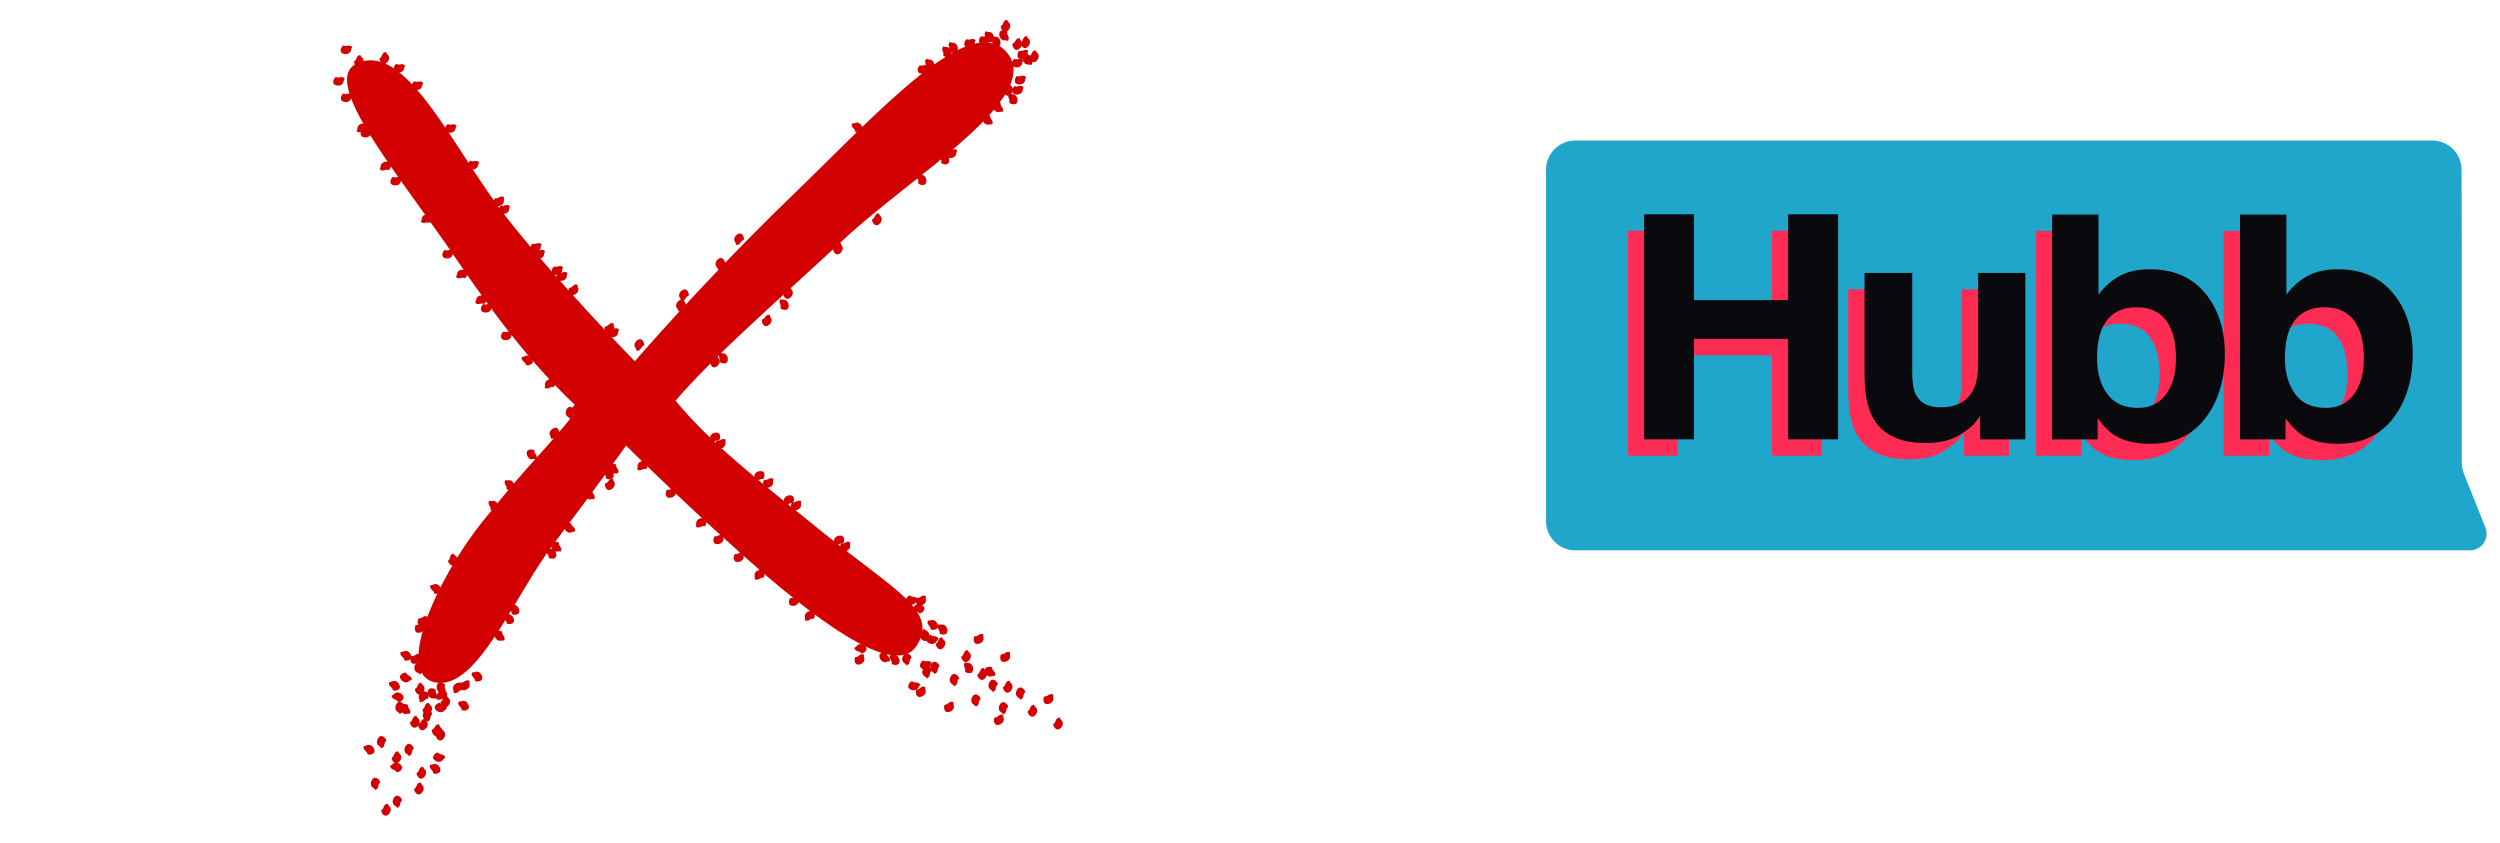 <svg width="427" height="144" viewBox="0 0 427 144" fill="none" xmlns="http://www.w3.org/2000/svg">
<path d="M264.06 29C264.06 26.239 266.298 24 269.06 24H415.437C418.194 24 420.43 26.231 420.437 28.988L420.473 43.6V63.2V79.039C420.473 79.674 420.594 80.303 420.829 80.892L424.507 90.109C425.251 91.973 423.877 94 421.87 94V94H269.06C266.298 94 264.06 91.761 264.06 89V58.3V29Z" fill="#20A6CA"/>
<path d="M278.025 77.844V39.4H286.539V54.058H302.618V39.4H311.16V77.844H302.618V60.682H286.539V77.844H278.025Z" fill="#FE2C55"/>
<path d="M323.822 49.415V66.55C323.822 68.168 324.026 69.385 324.436 70.202C325.161 71.645 326.585 72.367 328.707 72.367C331.424 72.367 333.285 71.341 334.289 69.289C334.81 68.176 335.071 66.707 335.071 64.881V49.415H343.138V77.844H335.406V73.827C335.332 73.914 335.145 74.175 334.848 74.61C334.55 75.044 334.196 75.427 333.787 75.757C332.54 76.8 331.33 77.513 330.158 77.896C329.004 78.278 327.646 78.47 326.083 78.47C321.579 78.47 318.546 76.957 316.982 73.931C316.108 72.262 315.671 69.802 315.671 66.55V49.415H323.822Z" fill="#FE2C55"/>
<path d="M364.426 48.789C368.427 48.789 371.553 50.137 373.805 52.832C376.075 55.527 377.211 59.004 377.211 63.264C377.211 67.681 376.094 71.341 373.861 74.244C371.628 77.148 368.511 78.6 364.51 78.6C361.997 78.6 359.978 78.13 358.452 77.192C357.54 76.635 356.554 75.662 355.493 74.27V77.844H347.705V39.452H355.633V53.119C356.638 51.797 357.745 50.789 358.955 50.093C360.388 49.224 362.211 48.789 364.426 48.789ZM362.388 72.471C364.435 72.471 366.026 71.697 367.161 70.15C368.297 68.602 368.864 66.568 368.864 64.047C368.864 62.03 368.585 60.361 368.027 59.039C366.966 56.535 365.012 55.283 362.165 55.283C359.28 55.283 357.298 56.509 356.219 58.961C355.661 60.265 355.382 61.952 355.382 64.021C355.382 66.455 355.958 68.472 357.112 70.071C358.266 71.671 360.025 72.471 362.388 72.471Z" fill="#FE2C55"/>
<path d="M396.516 48.789C400.517 48.789 403.644 50.137 405.895 52.832C408.166 55.527 409.301 59.004 409.301 63.264C409.301 67.681 408.184 71.341 405.951 74.244C403.718 77.148 400.601 78.6 396.6 78.6C394.088 78.6 392.069 78.13 390.543 77.192C389.631 76.635 388.644 75.662 387.584 74.27V77.844H379.795V39.452H387.723V53.119C388.728 51.797 389.835 50.789 391.045 50.093C392.478 49.224 394.302 48.789 396.516 48.789ZM394.478 72.471C396.526 72.471 398.117 71.697 399.252 70.15C400.387 68.602 400.955 66.568 400.955 64.047C400.955 62.03 400.675 60.361 400.117 59.039C399.056 56.535 397.102 55.283 394.255 55.283C391.371 55.283 389.389 56.509 388.309 58.961C387.751 60.265 387.472 61.952 387.472 64.021C387.472 66.455 388.049 68.472 389.203 70.071C390.356 71.671 392.115 72.471 394.478 72.471Z" fill="#FE2C55"/>
<path d="M280.818 75.044V36.6H289.332V51.258H305.411V36.6H313.953V75.044H305.411V57.882H289.332V75.044H280.818Z" fill="#0A090D"/>
<path d="M326.614 46.615V63.751C326.614 65.368 326.819 66.585 327.229 67.402C327.954 68.845 329.378 69.567 331.5 69.567C334.217 69.567 336.077 68.541 337.082 66.489C337.603 65.376 337.864 63.907 337.864 62.081V46.615H345.931V75.044H338.199V71.027C338.125 71.114 337.938 71.375 337.641 71.81C337.343 72.244 336.989 72.627 336.58 72.957C335.333 74 334.123 74.713 332.951 75.096C331.797 75.478 330.439 75.67 328.876 75.67C324.372 75.67 321.339 74.157 319.775 71.132C318.901 69.462 318.463 67.002 318.463 63.751V46.615H326.614Z" fill="#0A090D"/>
<path d="M367.219 45.989C371.22 45.989 374.346 47.337 376.598 50.032C378.868 52.727 380.004 56.204 380.004 60.464C380.004 64.881 378.887 68.541 376.654 71.444C374.421 74.348 371.304 75.8 367.303 75.8C364.79 75.8 362.771 75.331 361.245 74.392C360.333 73.835 359.347 72.862 358.286 71.471V75.044H350.498V36.652H358.426V50.319C359.431 48.997 360.538 47.989 361.748 47.293C363.181 46.424 365.004 45.989 367.219 45.989ZM365.181 69.671C367.228 69.671 368.819 68.897 369.954 67.35C371.09 65.802 371.657 63.768 371.657 61.247C371.657 59.23 371.378 57.561 370.82 56.239C369.759 53.735 367.805 52.483 364.958 52.483C362.073 52.483 360.091 53.709 359.012 56.161C358.454 57.465 358.175 59.151 358.175 61.221C358.175 63.655 358.751 65.672 359.905 67.272C361.059 68.871 362.818 69.671 365.181 69.671Z" fill="#0A090D"/>
<path d="M399.309 45.989C403.31 45.989 406.437 47.337 408.688 50.032C410.959 52.727 412.094 56.204 412.094 60.464C412.094 64.881 410.977 68.541 408.744 71.444C406.511 74.348 403.394 75.8 399.393 75.8C396.881 75.8 394.861 75.331 393.336 74.392C392.424 73.835 391.437 72.862 390.377 71.471V75.044H382.588V36.652H390.516V50.319C391.521 48.997 392.628 47.989 393.838 47.293C395.271 46.424 397.095 45.989 399.309 45.989ZM397.271 69.671C399.318 69.671 400.91 68.897 402.045 67.35C403.18 65.802 403.748 63.768 403.748 61.247C403.748 59.23 403.468 57.561 402.91 56.239C401.849 53.735 399.895 52.483 397.048 52.483C394.164 52.483 392.182 53.709 391.102 56.161C390.544 57.465 390.265 59.151 390.265 61.221C390.265 63.655 390.842 65.672 391.996 67.272C393.149 68.871 394.908 69.671 397.271 69.671Z" fill="#0A090D"/>
<g filter="url(#filter0_d)">
<path d="M33.921 62.552H14.247V82.819H4V33.225H36.38V41.502H14.247V54.309H33.921V62.552Z" fill="white"/>
<path d="M61.553 55.195C60.209 55.013 59.025 54.922 58.001 54.922C54.266 54.922 51.818 56.182 50.657 58.703V82.819H40.786V45.964H50.11L50.384 50.358C52.365 46.974 55.109 45.283 58.615 45.283C59.708 45.283 60.733 45.43 61.689 45.726L61.553 55.195Z" fill="white"/>
<path d="M76.752 82.819H66.847V45.964H76.752V82.819ZM66.266 36.427C66.266 34.951 66.756 33.736 67.735 32.782C68.737 31.828 70.092 31.352 71.799 31.352C73.484 31.352 74.828 31.828 75.83 32.782C76.832 33.736 77.333 34.951 77.333 36.427C77.333 37.925 76.82 39.152 75.796 40.105C74.794 41.059 73.462 41.536 71.799 41.536C70.137 41.536 68.794 41.059 67.769 40.105C66.767 39.152 66.266 37.925 66.266 36.427Z" fill="white"/>
<path d="M101.925 83.5C96.505 83.5 92.088 81.842 88.672 78.527C85.28 75.212 83.583 70.795 83.583 65.277V64.323C83.583 60.622 84.3 57.318 85.735 54.411C87.17 51.482 89.196 49.234 91.815 47.667C94.456 46.078 97.462 45.283 100.832 45.283C105.887 45.283 109.86 46.872 112.752 50.051C115.667 53.23 117.124 57.738 117.124 63.574V67.593H93.591C93.91 70 94.866 71.93 96.46 73.384C98.077 74.837 100.115 75.564 102.574 75.564C106.377 75.564 109.348 74.19 111.489 71.442L116.339 76.858C114.859 78.947 112.855 80.582 110.327 81.763C107.8 82.921 104.999 83.5 101.925 83.5ZM100.798 53.253C98.84 53.253 97.246 53.912 96.016 55.229C94.809 56.546 94.035 58.431 93.693 60.883H107.424V60.1C107.378 57.92 106.786 56.239 105.648 55.059C104.509 53.855 102.893 53.253 100.798 53.253Z" fill="white"/>
<path d="M131.845 45.964L132.153 50.222C134.794 46.929 138.335 45.283 142.775 45.283C146.692 45.283 149.607 46.429 151.519 48.723C153.432 51.017 154.411 54.445 154.457 59.01V82.819H144.586V59.248C144.586 57.159 144.13 55.649 143.219 54.718C142.309 53.764 140.794 53.287 138.677 53.287C135.899 53.287 133.815 54.468 132.426 56.83V82.819H122.555V45.964H131.845Z" fill="white"/>
<path d="M160.434 64.119C160.434 58.374 161.72 53.798 164.294 50.392C166.889 46.986 170.43 45.283 174.916 45.283C178.514 45.283 181.485 46.623 183.831 49.302V30.5H193.736V82.819H184.821L184.343 78.902C181.884 81.967 178.719 83.5 174.848 83.5C170.499 83.5 167.003 81.797 164.362 78.391C161.743 74.962 160.434 70.205 160.434 64.119ZM170.305 64.834C170.305 68.286 170.908 70.931 172.115 72.771C173.322 74.61 175.075 75.53 177.375 75.53C180.427 75.53 182.578 74.247 183.831 71.681V57.136C182.601 54.57 180.472 53.287 177.444 53.287C172.685 53.287 170.305 57.136 170.305 64.834Z" fill="white"/>
<path d="M221.402 72.634C221.402 71.431 220.799 70.488 219.592 69.807C218.408 69.103 216.495 68.479 213.854 67.934C205.064 66.094 200.67 62.37 200.67 56.762C200.67 53.492 202.024 50.767 204.734 48.587C207.467 46.384 211.03 45.283 215.425 45.283C220.116 45.283 223.861 46.384 226.662 48.587C229.486 50.789 230.898 53.651 230.898 57.17H221.026C221.026 55.762 220.571 54.604 219.66 53.696C218.749 52.765 217.326 52.3 215.391 52.3C213.729 52.3 212.442 52.674 211.531 53.423C210.62 54.173 210.165 55.127 210.165 56.285C210.165 57.375 210.677 58.26 211.702 58.941C212.749 59.6 214.503 60.179 216.962 60.679C219.421 61.156 221.493 61.7 223.178 62.314C228.393 64.221 231 67.525 231 72.226C231 75.586 229.554 78.311 226.662 80.4C223.77 82.467 220.036 83.5 215.459 83.5C212.362 83.5 209.607 82.955 207.193 81.865C204.802 80.752 202.924 79.242 201.558 77.335C200.191 75.405 199.508 73.327 199.508 71.102H208.867C208.958 72.85 209.607 74.19 210.814 75.121C212.021 76.052 213.637 76.517 215.664 76.517C217.554 76.517 218.977 76.165 219.933 75.461C220.913 74.735 221.402 73.792 221.402 72.634Z" fill="white"/>
</g>
<path d="M175.714 6.652C176.254 7.194 175.648 8.161 175.106 8.216C174.565 8.27 174.075 7.272 174.39 7.185C174.717 7.094 174.671 6.376 175.119 6.229C175.564 6.084 175.159 6.095 175.714 6.652V6.652Z" fill="#D20000"/>
<path d="M172.347 3.876C172.887 4.419 172.281 5.386 171.739 5.441C171.198 5.495 170.708 4.497 171.023 4.41C171.35 4.319 171.304 3.601 171.752 3.454C172.197 3.309 171.792 3.32 172.347 3.876V3.876Z" fill="#D20000"/>
<path d="M76.664 119.27C77.205 119.812 76.598 120.779 76.057 120.834C75.515 120.888 75.025 119.89 75.341 119.803C75.668 119.712 75.621 118.994 76.07 118.847C76.514 118.702 76.11 118.713 76.664 119.27V119.27Z" fill="#D20000"/>
<path d="M72.299 117.087C72.839 117.629 72.233 118.596 71.691 118.651C71.149 118.705 70.66 117.707 70.975 117.62C71.302 117.529 71.255 116.811 71.704 116.664C72.148 116.519 71.744 116.53 72.299 117.087V117.087Z" fill="#D20000"/>
<path d="M86.94 35.809C86.865 36.571 85.733 36.718 85.347 36.334C84.96 35.951 85.419 34.938 85.687 35.126C85.965 35.321 86.49 34.829 86.888 35.081C87.283 35.332 87.017 35.027 86.94 35.809V35.809Z" fill="#D20000"/>
<path d="M105.574 56.867C105.499 57.629 104.366 57.775 103.98 57.392C103.594 57.009 104.053 55.996 104.321 56.184C104.599 56.379 105.124 55.886 105.522 56.139C105.917 56.39 105.651 56.085 105.574 56.867V56.867Z" fill="#D20000"/>
<path d="M92.928 43.467C92.853 44.228 91.721 44.375 91.334 43.992C90.948 43.608 91.407 42.596 91.675 42.783C91.953 42.978 92.478 42.486 92.876 42.739C93.271 42.99 93.005 42.685 92.928 43.467V43.467Z" fill="#D20000"/>
<path d="M96.783 47.248C96.708 48.01 95.576 48.157 95.189 47.773C94.803 47.39 95.262 46.377 95.53 46.565C95.808 46.76 96.333 46.267 96.731 46.52C97.126 46.771 96.86 46.466 96.783 47.248Z" fill="#D20000"/>
<path d="M123.907 75.722C123.969 76.485 122.881 76.831 122.432 76.523C121.984 76.215 122.255 75.136 122.552 75.273C122.86 75.416 123.289 74.838 123.726 75.016C124.159 75.192 123.843 74.939 123.907 75.722V75.722Z" fill="#D20000"/>
<path d="M145.198 93.257C145.259 94.02 144.171 94.366 143.723 94.058C143.274 93.749 143.546 92.671 143.843 92.808C144.151 92.95 144.58 92.372 145.017 92.55C145.45 92.727 145.134 92.474 145.198 93.257V93.257Z" fill="#D20000"/>
<path d="M132.039 82.406C132.101 83.169 131.013 83.515 130.565 83.207C130.116 82.898 130.388 81.82 130.685 81.957C130.993 82.099 131.422 81.521 131.858 81.699C132.292 81.876 131.976 81.623 132.039 82.406V82.406Z" fill="#D20000"/>
<path d="M136.807 86.25C136.869 87.013 135.781 87.359 135.332 87.051C134.884 86.742 135.156 85.664 135.452 85.801C135.761 85.943 136.19 85.365 136.626 85.543C137.059 85.719 136.744 85.467 136.807 86.25V86.25Z" fill="#D20000"/>
<path d="M123.525 60.348C124.29 60.373 124.511 61.492 124.155 61.904C123.798 62.315 122.757 61.924 122.926 61.644C123.102 61.354 122.576 60.862 122.802 60.449C123.026 60.038 122.739 60.323 123.525 60.348V60.348Z" fill="#D20000"/>
<path d="M143.819 42.006C144.261 42.631 143.5 43.483 142.957 43.446C142.414 43.409 142.099 42.342 142.424 42.309C142.762 42.275 142.837 41.559 143.304 41.49C143.766 41.421 143.366 41.364 143.819 42.006V42.006Z" fill="#D20000"/>
<path d="M133.917 51.199C134.682 51.223 134.903 52.343 134.547 52.754C134.19 53.165 133.149 52.774 133.318 52.494C133.494 52.204 132.968 51.713 133.194 51.299C133.418 50.888 133.131 51.174 133.917 51.199Z" fill="#D20000"/>
<path d="M135.273 49.578C135.738 50.186 135.011 51.066 134.467 51.05C133.922 51.033 133.567 49.979 133.891 49.934C134.227 49.887 134.275 49.169 134.739 49.082C135.198 48.996 134.796 48.954 135.273 49.578V49.578Z" fill="#D20000"/>
<path d="M158.143 102.426C158.272 103.18 157.219 103.621 156.745 103.354C156.271 103.087 156.446 101.988 156.754 102.099C157.074 102.213 157.45 101.599 157.9 101.738C158.347 101.875 158.01 101.651 158.143 102.426V102.426Z" fill="#D20000"/>
<path d="M179.909 119.254C180.038 120.009 178.985 120.45 178.511 120.183C178.037 119.915 178.212 118.817 178.519 118.927C178.839 119.042 179.215 118.428 179.666 118.566C180.113 118.704 179.776 118.48 179.909 119.254V119.254Z" fill="#D20000"/>
<path d="M167.989 108.983C168.118 109.737 167.065 110.179 166.591 109.911C166.117 109.644 166.292 108.546 166.6 108.656C166.919 108.77 167.296 108.156 167.746 108.295C168.193 108.432 167.856 108.208 167.989 108.983V108.983Z" fill="#D20000"/>
<path d="M172.529 112.048C172.658 112.802 171.605 113.243 171.131 112.976C170.657 112.708 170.832 111.61 171.139 111.72C171.459 111.835 171.835 111.221 172.286 111.36C172.733 111.497 172.396 111.273 172.529 112.048V112.048Z" fill="#D20000"/>
<path d="M115.619 52.639C115.16 52.026 115.894 51.153 116.438 51.174C116.982 51.195 117.329 52.252 117.004 52.294C116.668 52.339 116.614 53.057 116.15 53.139C115.689 53.222 116.091 53.267 115.619 52.639V52.639Z" fill="#D20000"/>
<path d="M168.96 5.458C169.725 5.483 169.946 6.603 169.59 7.014C169.233 7.425 168.192 7.034 168.361 6.754C168.537 6.464 168.011 5.973 168.237 5.559C168.461 5.148 168.174 5.434 168.96 5.458Z" fill="#D20000"/>
<path d="M122.362 45.54C121.886 44.941 122.598 44.048 123.142 44.054C123.686 44.061 124.061 45.108 123.738 45.16C123.402 45.213 123.368 45.932 122.906 46.027C122.448 46.121 122.851 46.156 122.362 45.54Z" fill="#D20000"/>
<path d="M125.51 41.258C125.11 40.605 125.924 39.805 126.464 39.877C127.003 39.949 127.248 41.034 126.922 41.046C126.582 41.058 126.461 41.768 125.991 41.806C125.525 41.845 125.921 41.928 125.51 41.258V41.258Z" fill="#D20000"/>
<path d="M170.092 6.281C170.858 6.305 171.079 7.425 170.722 7.836C170.366 8.247 169.325 7.856 169.494 7.577C169.67 7.287 169.144 6.795 169.37 6.381C169.594 5.971 169.307 6.256 170.092 6.281V6.281Z" fill="#D20000"/>
<path d="M158.793 10.169C159.558 10.194 159.78 11.314 159.423 11.725C159.066 12.136 158.025 11.745 158.195 11.465C158.371 11.175 157.844 10.684 158.07 10.27C158.294 9.859 158.007 10.145 158.793 10.169V10.169Z" fill="#D20000"/>
<path d="M146.113 20.977C146.829 20.706 147.463 21.656 147.291 22.172C147.119 22.688 146.008 22.726 146.057 22.403C146.108 22.067 145.434 21.815 145.484 21.346C145.534 20.881 145.378 21.255 146.113 20.977V20.977Z" fill="#D20000"/>
<path d="M150.428 36.961C150.928 37.541 150.253 38.461 149.709 38.477C149.165 38.492 148.749 37.461 149.069 37.397C149.402 37.33 149.408 36.61 149.866 36.496C150.32 36.383 149.915 36.365 150.428 36.961V36.961Z" fill="#D20000"/>
<path d="M172.993 16.088C173.758 16.112 173.98 17.232 173.623 17.643C173.267 18.054 172.226 17.663 172.395 17.384C172.571 17.093 172.045 16.602 172.271 16.188C172.495 15.777 172.208 16.063 172.993 16.088V16.088Z" fill="#D20000"/>
<path d="M157.432 29.87C158.197 29.894 158.419 31.014 158.062 31.425C157.706 31.836 156.665 31.445 156.834 31.166C157.01 30.875 156.484 30.384 156.71 29.97C156.934 29.559 156.647 29.845 157.432 29.87V29.87Z" fill="#D20000"/>
<path d="M161.343 26.349C162.108 26.373 162.33 27.493 161.973 27.904C161.616 28.315 160.575 27.924 160.744 27.645C160.92 27.354 160.394 26.863 160.62 26.449C160.844 26.038 160.557 26.324 161.343 26.349Z" fill="#D20000"/>
<path d="M77.841 94.968C78.455 95.424 77.999 96.471 77.472 96.605C76.945 96.74 76.312 95.825 76.611 95.692C76.921 95.554 76.768 94.85 77.19 94.639C77.608 94.429 77.209 94.5 77.841 94.968V94.968Z" fill="#D20000"/>
<path d="M93.933 74.342C93.608 73.649 94.507 72.944 95.035 73.076C95.563 73.209 95.685 74.314 95.359 74.289C95.021 74.264 94.821 74.955 94.349 74.941C93.882 74.927 94.266 75.054 93.933 74.342V74.342Z" fill="#D20000"/>
<path d="M84.167 85.559C84.926 85.463 85.322 86.534 85.034 86.996C84.746 87.458 83.657 87.236 83.78 86.933C83.908 86.618 83.311 86.216 83.469 85.772C83.625 85.331 83.387 85.658 84.167 85.559V85.559Z" fill="#D20000"/>
<path d="M86.913 82.027C87.672 81.93 88.067 83.001 87.78 83.464C87.492 83.926 86.403 83.704 86.526 83.401C86.654 83.086 86.057 82.684 86.215 82.24C86.371 81.799 86.133 82.126 86.913 82.027V82.027Z" fill="#D20000"/>
<path d="M87.676 103.326C88.427 103.179 88.892 104.222 88.635 104.702C88.379 105.182 87.277 105.032 87.38 104.722C87.487 104.4 86.865 104.038 86.993 103.584C87.121 103.134 86.904 103.476 87.676 103.326V103.326Z" fill="#D20000"/>
<path d="M103.789 80.186C104.54 80.04 105.005 81.082 104.748 81.562C104.492 82.042 103.39 81.892 103.493 81.582C103.6 81.26 102.978 80.898 103.106 80.444C103.234 79.994 103.017 80.336 103.789 80.186Z" fill="#D20000"/>
<path d="M94.004 93.741C94.756 93.595 95.221 94.637 94.964 95.117C94.707 95.597 93.606 95.447 93.709 95.137C93.816 94.815 93.194 94.453 93.322 93.999C93.449 93.549 93.233 93.891 94.004 93.741V93.741Z" fill="#D20000"/>
<path d="M97.617 90.926C96.92 91.243 96.225 90.336 96.364 89.81C96.502 89.283 97.609 89.174 97.58 89.499C97.551 89.838 98.24 90.045 98.22 90.516C98.201 90.984 98.332 90.601 97.617 90.926V90.926Z" fill="#D20000"/>
<path d="M74.044 130.515C74.768 130.265 75.374 131.232 75.187 131.743C75 132.255 73.888 132.26 73.947 131.939C74.008 131.605 73.341 131.333 73.405 130.866C73.468 130.403 73.302 130.771 74.044 130.515V130.515Z" fill="#D20000"/>
<path d="M86.63 104.955C87.353 104.705 87.959 105.672 87.772 106.183C87.586 106.695 86.474 106.7 86.532 106.379C86.593 106.045 85.927 105.773 85.99 105.306C86.053 104.843 85.887 105.211 86.63 104.955V104.955Z" fill="#D20000"/>
<path d="M78.916 119.735C79.64 119.485 80.246 120.452 80.059 120.963C79.873 121.475 78.76 121.48 78.819 121.159C78.88 120.825 78.213 120.553 78.277 120.086C78.34 119.623 78.174 119.992 78.916 119.735V119.735Z" fill="#D20000"/>
<path d="M81.204 114.758C81.927 114.508 82.533 115.475 82.347 115.987C82.16 116.498 81.048 116.504 81.106 116.182C81.167 115.848 80.501 115.577 80.564 115.109C80.627 114.646 80.461 115.015 81.204 114.758V114.758Z" fill="#D20000"/>
<path d="M62.701 127.282C63.398 126.966 64.091 127.873 63.953 128.4C63.814 128.926 62.707 129.034 62.736 128.709C62.766 128.371 62.077 128.162 62.097 127.691C62.117 127.223 61.985 127.606 62.701 127.282Z" fill="#D20000"/>
<path d="M74.091 99.817C74.788 99.501 75.481 100.408 75.342 100.935C75.204 101.461 74.097 101.569 74.126 101.244C74.155 100.906 73.466 100.697 73.487 100.226C73.506 99.758 73.375 100.141 74.091 99.817V99.817Z" fill="#D20000"/>
<path d="M67.037 116.357C67.734 116.041 68.427 116.948 68.288 117.475C68.15 118.001 67.043 118.109 67.072 117.784C67.101 117.446 66.413 117.237 66.433 116.766C66.452 116.298 66.321 116.681 67.037 116.357V116.357Z" fill="#D20000"/>
<path d="M69.002 111.227C69.7 110.911 70.393 111.818 70.254 112.345C70.115 112.871 69.008 112.98 69.037 112.654C69.067 112.316 68.378 112.107 68.398 111.636C68.418 111.169 68.286 111.551 69.002 111.227V111.227Z" fill="#D20000"/>
<path d="M175.554 11.028C174.789 11.058 174.489 9.957 174.816 9.522C175.143 9.086 176.209 9.403 176.059 9.694C175.904 9.996 176.464 10.449 176.268 10.878C176.073 11.303 176.339 10.998 175.554 11.028Z" fill="#D20000"/>
<path d="M116.112 50.848C115.683 50.214 116.461 49.378 117.003 49.427C117.545 49.475 117.838 50.548 117.512 50.574C117.174 50.602 117.084 51.316 116.616 51.375C116.152 51.434 116.552 51.499 116.112 50.848V50.848Z" fill="#D20000"/>
<path d="M171.544 6.896C170.779 6.925 170.479 5.824 170.806 5.389C171.133 4.953 172.199 5.27 172.049 5.561C171.894 5.863 172.454 6.316 172.258 6.745C172.063 7.17 172.329 6.865 171.544 6.896Z" fill="#D20000"/>
<path d="M73.922 119.285C73.157 119.315 72.857 118.214 73.184 117.778C73.511 117.343 74.577 117.66 74.428 117.951C74.273 118.253 74.832 118.705 74.636 119.134C74.442 119.56 74.707 119.255 73.922 119.285V119.285Z" fill="#D20000"/>
<path d="M72.938 123.305C73.376 123.933 72.611 124.78 72.068 124.74C71.525 124.699 71.216 123.631 71.542 123.6C71.88 123.567 71.959 122.852 72.426 122.785C72.889 122.719 72.488 122.66 72.938 123.305V123.305Z" fill="#D20000"/>
<path d="M122.806 61.308C123.245 61.935 122.481 62.783 121.938 62.744C121.395 62.705 121.084 61.637 121.41 61.605C121.748 61.572 121.826 60.856 122.292 60.789C122.755 60.722 122.355 60.664 122.806 61.308V61.308Z" fill="#D20000"/>
<path d="M174.428 7.061C174.883 7.677 174.141 8.545 173.598 8.52C173.054 8.494 172.715 7.435 173.04 7.395C173.377 7.353 173.436 6.636 173.901 6.556C174.362 6.477 173.96 6.429 174.428 7.061V7.061Z" fill="#D20000"/>
<path d="M131.681 54.314C132.08 54.967 131.265 55.767 130.726 55.694C130.186 55.621 129.942 54.536 130.269 54.524C130.608 54.512 130.731 53.803 131.201 53.765C131.667 53.727 131.271 53.644 131.681 54.314V54.314Z" fill="#D20000"/>
<path d="M100.885 85.28C100.134 85.427 99.668 84.385 99.923 83.905C100.179 83.424 101.281 83.572 101.179 83.883C101.072 84.205 101.695 84.566 101.567 85.02C101.441 85.47 101.657 85.128 100.885 85.28V85.28Z" fill="#D20000"/>
<path d="M85.496 109.432C84.745 109.579 84.278 108.537 84.534 108.057C84.79 107.576 85.892 107.725 85.789 108.035C85.683 108.357 86.305 108.718 86.178 109.172C86.052 109.622 86.267 109.28 85.496 109.432V109.432Z" fill="#D20000"/>
<path d="M95.172 94.21C94.421 94.358 93.954 93.316 94.21 92.835C94.465 92.355 95.567 92.503 95.465 92.813C95.358 93.135 95.981 93.496 95.854 93.951C95.727 94.401 95.943 94.058 95.172 94.21V94.21Z" fill="#D20000"/>
<path d="M104.946 80.883C104.195 81.03 103.729 79.988 103.984 79.508C104.24 79.027 105.342 79.175 105.24 79.486C105.133 79.808 105.756 80.169 105.628 80.623C105.502 81.073 105.718 80.731 104.946 80.883V80.883Z" fill="#D20000"/>
<path d="M90.989 78.448C90.238 78.596 89.771 77.554 90.027 77.074C90.282 76.593 91.385 76.741 91.282 77.052C91.176 77.374 91.798 77.735 91.671 78.189C91.544 78.639 91.76 78.297 90.989 78.448V78.448Z" fill="#D20000"/>
<path d="M69.401 121.938C68.65 122.085 68.183 121.043 68.439 120.563C68.695 120.082 69.797 120.23 69.694 120.541C69.588 120.863 70.21 121.224 70.083 121.678C69.957 122.128 70.172 121.786 69.401 121.938V121.938Z" fill="#D20000"/>
<path d="M104.913 82.357C105.285 83.026 104.437 83.791 103.901 83.696C103.365 83.6 103.167 82.506 103.494 82.508C103.833 82.51 103.985 81.807 104.456 81.788C104.923 81.77 104.531 81.67 104.913 82.357Z" fill="#D20000"/>
<path d="M77.307 43.48C77.185 44.236 76.046 44.312 75.684 43.906C75.322 43.499 75.843 42.517 76.099 42.721C76.364 42.932 76.919 42.474 77.3 42.751C77.679 43.026 77.432 42.705 77.307 43.48V43.48Z" fill="#D20000"/>
<path d="M93.096 65.617C93.057 64.853 94.155 64.54 94.594 64.862C95.033 65.183 94.729 66.253 94.436 66.107C94.132 65.956 93.686 66.52 93.255 66.329C92.827 66.14 93.135 66.402 93.096 65.617V65.617Z" fill="#D20000"/>
<path d="M83.894 52.718C83.772 53.474 82.632 53.55 82.27 53.144C81.909 52.737 82.43 51.755 82.686 51.959C82.951 52.17 83.506 51.712 83.887 51.989C84.266 52.264 84.019 51.943 83.894 52.718V52.718Z" fill="#D20000"/>
<path d="M87.326 57.429C87.203 58.185 86.064 58.261 85.702 57.854C85.341 57.448 85.862 56.465 86.118 56.669C86.383 56.881 86.938 56.422 87.319 56.7C87.698 56.974 87.451 56.653 87.326 57.429Z" fill="#D20000"/>
<path d="M115.424 84.107C115.486 84.87 114.398 85.216 113.949 84.908C113.501 84.6 113.772 83.521 114.069 83.658C114.377 83.8 114.806 83.222 115.243 83.4C115.676 83.577 115.36 83.324 115.424 84.107V84.107Z" fill="#D20000"/>
<path d="M136.469 102.577C136.531 103.34 135.443 103.686 134.995 103.378C134.546 103.07 134.818 101.991 135.114 102.128C135.423 102.271 135.852 101.693 136.288 101.87C136.722 102.047 136.406 101.794 136.469 102.577V102.577Z" fill="#D20000"/>
<path d="M123.562 92.034C123.624 92.797 122.536 93.143 122.088 92.835C121.639 92.526 121.911 91.448 122.208 91.585C122.516 91.727 122.945 91.149 123.382 91.327C123.815 91.503 123.499 91.251 123.562 92.034V92.034Z" fill="#D20000"/>
<path d="M127.028 95.07C127.089 95.833 126.001 96.179 125.553 95.871C125.104 95.562 125.376 94.484 125.673 94.621C125.981 94.763 126.41 94.185 126.847 94.363C127.28 94.54 126.964 94.287 127.028 95.07V95.07Z" fill="#D20000"/>
<path d="M89.7 60.803C90.383 60.458 91.114 61.336 90.997 61.867C90.88 62.399 89.779 62.553 89.794 62.227C89.809 61.888 89.113 61.708 89.113 61.236C89.113 60.769 88.998 61.156 89.7 60.803V60.803Z" fill="#D20000"/>
<path d="M72.075 37.265C72.202 36.51 73.342 36.441 73.701 36.85C74.06 37.259 73.532 38.238 73.278 38.032C73.014 37.819 72.457 38.274 72.077 37.994C71.7 37.717 71.945 38.04 72.075 37.265V37.265Z" fill="#D20000"/>
<path d="M81.354 51.116C81.481 50.361 82.621 50.292 82.98 50.701C83.339 51.11 82.811 52.089 82.557 51.883C82.293 51.67 81.736 52.125 81.356 51.845C80.979 51.568 81.223 51.891 81.354 51.116Z" fill="#D20000"/>
<path d="M78.081 46.724C78.208 45.969 79.348 45.901 79.707 46.309C80.066 46.718 79.539 47.697 79.284 47.492C79.02 47.278 78.463 47.733 78.083 47.454C77.706 47.176 77.951 47.499 78.081 46.724V46.724Z" fill="#D20000"/>
<path d="M104.893 55.818C105.149 56.539 104.186 57.153 103.674 56.97C103.161 56.787 103.147 55.675 103.469 55.731C103.803 55.79 104.069 55.121 104.537 55.181C105.001 55.24 104.631 55.077 104.893 55.818V55.818Z" fill="#D20000"/>
<path d="M86.059 34.3C86.118 35.064 85.029 35.406 84.581 35.096C84.134 34.785 84.41 33.708 84.706 33.846C85.014 33.99 85.445 33.413 85.881 33.593C86.314 33.771 85.999 33.517 86.059 34.3V34.3Z" fill="#D20000"/>
<path d="M96.001 46.244C95.909 47.004 94.774 47.126 94.396 46.734C94.018 46.343 94.5 45.34 94.763 45.534C95.037 45.734 95.573 45.254 95.965 45.515C96.354 45.774 96.095 45.464 96.001 46.244V46.244Z" fill="#D20000"/>
<path d="M142.459 92.35C142.428 91.585 143.529 91.283 143.964 91.609C144.4 91.935 144.086 93.001 143.795 92.853C143.492 92.698 143.041 93.259 142.611 93.064C142.186 92.87 142.491 93.135 142.459 92.35V92.35Z" fill="#D20000"/>
<path d="M121.286 74.76C121.254 73.995 122.355 73.693 122.791 74.019C123.227 74.345 122.913 75.411 122.621 75.263C122.319 75.108 121.867 75.669 121.438 75.473C121.012 75.28 121.318 75.545 121.286 74.76V74.76Z" fill="#D20000"/>
<path d="M133.888 85.468C133.857 84.703 134.957 84.4 135.393 84.727C135.829 85.052 135.515 86.119 135.224 85.97C134.921 85.816 134.47 86.376 134.04 86.181C133.615 85.988 133.92 86.253 133.888 85.468V85.468Z" fill="#D20000"/>
<path d="M128.854 81.328C128.823 80.563 129.924 80.261 130.36 80.587C130.796 80.913 130.481 81.979 130.19 81.831C129.888 81.676 129.436 82.237 129.007 82.041C128.581 81.848 128.887 82.113 128.854 81.328V81.328Z" fill="#D20000"/>
<path d="M147.624 112.405C147.83 113.143 146.827 113.689 146.328 113.471C145.829 113.253 145.892 112.143 146.209 112.221C146.539 112.302 146.851 111.654 147.313 111.746C147.772 111.837 147.414 111.648 147.624 112.405V112.405Z" fill="#D20000"/>
<path d="M171.423 122.714C171.628 123.452 170.625 123.998 170.126 123.78C169.628 123.562 169.69 122.452 170.007 122.53C170.337 122.611 170.649 121.963 171.111 122.055C171.57 122.146 171.212 121.957 171.423 122.714V122.714Z" fill="#D20000"/>
<path d="M158.085 117.93C158.29 118.667 157.288 119.213 156.789 118.995C156.29 118.777 156.352 117.667 156.67 117.745C156.999 117.826 157.311 117.178 157.774 117.27C158.232 117.361 157.874 117.172 158.085 117.93V117.93Z" fill="#D20000"/>
<path d="M162.912 120.517C163.117 121.255 162.115 121.801 161.616 121.583C161.117 121.365 161.18 120.255 161.497 120.333C161.827 120.414 162.138 119.765 162.601 119.857C163.06 119.949 162.702 119.76 162.912 120.517V120.517Z" fill="#D20000"/>
<path d="M59.961 16.818C59.794 17.565 58.652 17.572 58.315 17.144C57.978 16.717 58.558 15.768 58.801 15.987C59.053 16.214 59.634 15.79 59.998 16.089C60.36 16.386 60.133 16.051 59.961 16.818V16.818Z" fill="#D20000"/>
<path d="M68.431 31.065C68.263 31.812 67.122 31.82 66.785 31.392C66.448 30.964 67.028 30.015 67.271 30.234C67.523 30.462 68.104 30.037 68.469 30.337C68.83 30.634 68.603 30.299 68.431 31.065V31.065Z" fill="#D20000"/>
<path d="M58.656 14.01C58.489 14.757 57.347 14.764 57.01 14.337C56.674 13.909 57.253 12.96 57.496 13.179C57.748 13.406 58.33 12.982 58.694 13.282C59.055 13.579 58.828 13.243 58.656 14.01V14.01Z" fill="#D20000"/>
<path d="M63.336 22.864C63.168 23.611 62.027 23.619 61.69 23.191C61.353 22.763 61.933 21.814 62.176 22.033C62.428 22.261 63.009 21.836 63.373 22.136C63.734 22.433 63.508 22.098 63.336 22.864V22.864Z" fill="#D20000"/>
<path d="M59.934 8.625C59.766 9.372 58.625 9.379 58.288 8.952C57.951 8.524 58.531 7.575 58.774 7.794C59.026 8.021 59.607 7.597 59.971 7.897C60.333 8.194 60.106 7.858 59.934 8.625V8.625Z" fill="#D20000"/>
<path d="M77.774 22.07C77.606 22.817 76.465 22.824 76.128 22.396C75.791 21.969 76.371 21.02 76.614 21.239C76.866 21.466 77.447 21.042 77.811 21.341C78.173 21.639 77.946 21.303 77.774 22.07V22.07Z" fill="#D20000"/>
<path d="M68.976 11.795C68.808 12.542 67.667 12.549 67.33 12.122C66.993 11.694 67.573 10.745 67.816 10.964C68.068 11.191 68.649 10.767 69.013 11.067C69.374 11.364 69.148 11.029 68.976 11.795V11.795Z" fill="#D20000"/>
<path d="M72.07 14.752C71.903 15.499 70.761 15.506 70.424 15.079C70.088 14.651 70.668 13.702 70.91 13.921C71.162 14.148 71.744 13.724 72.108 14.024C72.469 14.321 72.243 13.985 72.07 14.752V14.752Z" fill="#D20000"/>
<path d="M172.806 14.808C173.346 15.35 172.74 16.317 172.198 16.372C171.656 16.427 171.167 15.428 171.482 15.341C171.809 15.25 171.763 14.532 172.211 14.386C172.655 14.24 172.251 14.252 172.806 14.808V14.808Z" fill="#D20000"/>
<path d="M177.209 9.073C177.749 9.615 177.143 10.583 176.601 10.637C176.059 10.692 175.57 9.694 175.885 9.606C176.212 9.515 176.166 8.797 176.614 8.651C177.058 8.505 176.654 8.517 177.209 9.073V9.073Z" fill="#D20000"/>
<path d="M66.249 9.372C66.789 9.914 66.183 10.882 65.641 10.936C65.1 10.991 64.61 9.993 64.925 9.905C65.252 9.815 65.206 9.096 65.654 8.95C66.099 8.804 65.694 8.816 66.249 9.372V9.372Z" fill="#D20000"/>
<path d="M61.883 9.89C62.423 10.432 61.817 11.4 61.275 11.454C60.734 11.509 60.244 10.511 60.559 10.424C60.886 10.333 60.84 9.614 61.288 9.468C61.733 9.323 61.328 9.334 61.883 9.89V9.89Z" fill="#D20000"/>
<path d="M72.161 134.133C72.702 134.675 72.095 135.642 71.554 135.697C71.012 135.752 70.522 134.753 70.837 134.666C71.165 134.575 71.118 133.857 71.566 133.71C72.011 133.565 71.606 133.576 72.161 134.133V134.133Z" fill="#D20000"/>
<path d="M66.537 137.759C67.078 138.301 66.471 139.268 65.93 139.323C65.388 139.378 64.898 138.379 65.213 138.292C65.54 138.201 65.494 137.483 65.942 137.336C66.387 137.191 65.982 137.202 66.537 137.759V137.759Z" fill="#D20000"/>
<path d="M181.316 123.037C181.856 123.579 181.25 124.546 180.708 124.601C180.166 124.656 179.677 123.657 179.992 123.57C180.319 123.479 180.273 122.761 180.721 122.614C181.165 122.469 180.761 122.48 181.316 123.037V123.037Z" fill="#D20000"/>
<path d="M176.95 120.854C177.49 121.396 176.884 122.363 176.342 122.418C175.8 122.473 175.311 121.474 175.626 121.387C175.953 121.296 175.907 120.578 176.355 120.431C176.799 120.286 176.395 120.297 176.95 120.854V120.854Z" fill="#D20000"/>
<path d="M165.618 111.525C166.158 112.067 165.552 113.035 165.01 113.089C164.469 113.144 163.979 112.146 164.294 112.058C164.621 111.968 164.575 111.249 165.023 111.103C165.467 110.957 165.063 110.969 165.618 111.525V111.525Z" fill="#D20000"/>
<path d="M161.252 109.342C161.792 109.884 161.186 110.852 160.644 110.906C160.103 110.961 159.613 109.963 159.928 109.875C160.255 109.785 160.209 109.066 160.657 108.92C161.101 108.774 160.697 108.786 161.252 109.342V109.342Z" fill="#D20000"/>
<path d="M172.734 116.758C173.274 117.3 172.668 118.267 172.126 118.322C171.585 118.377 171.095 117.378 171.41 117.291C171.737 117.2 171.691 116.482 172.139 116.335C172.584 116.19 172.179 116.201 172.734 116.758V116.758Z" fill="#D20000"/>
<path d="M168.368 114.575C168.908 115.117 168.302 116.084 167.76 116.139C167.219 116.194 166.729 115.195 167.044 115.108C167.371 115.017 167.325 114.299 167.773 114.152C168.218 114.007 167.813 114.018 168.368 114.575V114.575Z" fill="#D20000"/>
<path d="M75.827 124.921C76.367 125.463 75.761 126.43 75.219 126.485C74.678 126.54 74.188 125.541 74.503 125.454C74.83 125.363 74.784 124.645 75.232 124.498C75.677 124.353 75.272 124.364 75.827 124.921V124.921Z" fill="#D20000"/>
<path d="M71.461 122.738C72.001 123.28 71.395 124.247 70.853 124.302C70.312 124.357 69.822 123.358 70.137 123.271C70.464 123.18 70.418 122.462 70.866 122.315C71.311 122.17 70.906 122.181 71.461 122.738V122.738Z" fill="#D20000"/>
<path d="M72.576 131.434C73.117 131.977 72.51 132.944 71.969 132.999C71.427 133.053 70.938 132.055 71.253 131.968C71.58 131.877 71.534 131.159 71.982 131.012C72.426 130.867 72.022 130.878 72.576 131.434V131.434Z" fill="#D20000"/>
<path d="M68.322 128.807C68.862 129.35 68.256 130.317 67.714 130.372C67.172 130.426 66.683 129.428 66.998 129.341C67.325 129.25 67.279 128.532 67.727 128.385C68.171 128.24 67.767 128.251 68.322 128.807V128.807Z" fill="#D20000"/>
<path d="M63.653 134.497C63.021 134.065 63.436 133.001 63.958 132.846C64.479 132.691 65.147 133.58 64.854 133.725C64.55 133.876 64.73 134.573 64.317 134.8C63.907 135.026 64.302 134.94 63.653 134.497V134.497Z" fill="#D20000"/>
<path d="M67.389 137.563C66.757 137.132 67.171 136.068 67.693 135.913C68.215 135.758 68.883 136.647 68.59 136.792C68.285 136.942 68.465 137.639 68.052 137.867C67.643 138.093 68.038 138.006 67.389 137.563V137.563Z" fill="#D20000"/>
<path d="M166.211 120.264C165.579 119.832 165.994 118.769 166.516 118.614C167.037 118.459 167.705 119.348 167.412 119.493C167.108 119.643 167.288 120.34 166.875 120.568C166.465 120.794 166.861 120.707 166.211 120.264V120.264Z" fill="#D20000"/>
<path d="M170.909 121.592C170.276 121.16 170.691 120.096 171.213 119.941C171.735 119.786 172.403 120.675 172.11 120.82C171.805 120.971 171.985 121.668 171.572 121.895C171.163 122.121 171.558 122.035 170.909 121.592Z" fill="#D20000"/>
<path d="M157.839 115.45C157.207 115.018 157.622 113.955 158.144 113.8C158.665 113.645 159.333 114.534 159.04 114.679C158.736 114.829 158.916 115.526 158.503 115.754C158.093 115.98 158.489 115.893 157.839 115.45Z" fill="#D20000"/>
<path d="M162.537 116.778C161.904 116.346 162.319 115.282 162.841 115.127C163.363 114.972 164.031 115.862 163.737 116.006C163.433 116.157 163.613 116.854 163.2 117.081C162.791 117.307 163.186 117.221 162.537 116.778V116.778Z" fill="#D20000"/>
<path d="M67.839 121.52C67.207 121.088 67.622 120.025 68.144 119.87C68.665 119.715 69.333 120.604 69.04 120.748C68.736 120.899 68.916 121.596 68.503 121.823C68.093 122.049 68.489 121.963 67.839 121.52V121.52Z" fill="#D20000"/>
<path d="M72.537 122.847C71.904 122.416 72.319 121.352 72.841 121.197C73.363 121.042 74.031 121.931 73.737 122.076C73.433 122.226 73.613 122.923 73.2 123.151C72.791 123.377 73.186 123.29 72.537 122.847V122.847Z" fill="#D20000"/>
<path d="M154.412 113.226C153.78 112.795 154.195 111.731 154.716 111.576C155.238 111.421 155.906 112.31 155.613 112.455C155.309 112.605 155.488 113.302 155.076 113.53C154.666 113.756 155.061 113.669 154.412 113.226V113.226Z" fill="#D20000"/>
<path d="M159.188 114.685C158.556 114.253 158.97 113.189 159.492 113.034C160.014 112.879 160.682 113.769 160.389 113.913C160.084 114.064 160.264 114.761 159.851 114.988C159.442 115.214 159.837 115.128 159.188 114.685V114.685Z" fill="#D20000"/>
<path d="M169.142 117.752C168.509 117.321 168.924 116.257 169.446 116.102C169.968 115.947 170.636 116.836 170.342 116.981C170.038 117.131 170.218 117.828 169.805 118.056C169.396 118.282 169.791 118.195 169.142 117.752Z" fill="#D20000"/>
<path d="M173.839 119.08C173.207 118.649 173.621 117.585 174.143 117.43C174.665 117.275 175.333 118.164 175.04 118.309C174.735 118.459 174.915 119.156 174.502 119.384C174.093 119.61 174.488 119.523 173.839 119.08Z" fill="#D20000"/>
<path d="M64.7 127.38C64.067 126.949 64.482 125.885 65.004 125.73C65.526 125.575 66.194 126.464 65.901 126.609C65.596 126.759 65.776 127.456 65.363 127.684C64.954 127.91 65.349 127.823 64.7 127.38V127.38Z" fill="#D20000"/>
<path d="M69.397 128.708C68.765 128.276 69.18 127.213 69.701 127.058C70.223 126.903 70.891 127.792 70.598 127.937C70.293 128.087 70.473 128.784 70.06 129.012C69.651 129.238 70.046 129.151 69.397 128.708V128.708Z" fill="#D20000"/>
<path d="M118.92 89.336C118.908 88.571 120.017 88.296 120.444 88.633C120.872 88.97 120.53 90.028 120.243 89.873C119.945 89.71 119.479 90.259 119.055 90.053C118.634 89.849 118.933 90.122 118.92 89.336V89.336Z" fill="#D20000"/>
<path d="M108.909 79.562C108.897 78.797 110.005 78.523 110.432 78.86C110.86 79.197 110.518 80.255 110.231 80.099C109.933 79.937 109.467 80.486 109.043 80.279C108.622 80.075 108.921 80.348 108.909 79.562V79.562Z" fill="#D20000"/>
<path d="M137.466 105.31C137.366 104.551 138.435 104.151 138.899 104.437C139.362 104.722 139.145 105.813 138.841 105.691C138.526 105.564 138.127 106.163 137.682 106.007C137.24 105.853 137.569 106.089 137.466 105.31V105.31Z" fill="#D20000"/>
<path d="M128.888 98.291C128.788 97.533 129.857 97.132 130.321 97.418C130.784 97.704 130.567 98.794 130.263 98.672C129.948 98.546 129.549 99.144 129.104 98.988C128.662 98.834 128.99 99.071 128.888 98.291V98.291Z" fill="#D20000"/>
<path d="M158.332 107.785C159.007 108.147 158.708 109.249 158.205 109.458C157.703 109.668 156.944 108.855 157.22 108.68C157.507 108.498 157.254 107.824 157.64 107.554C158.023 107.286 157.639 107.414 158.332 107.785V107.785Z" fill="#D20000"/>
<path d="M160.869 106.679C161.628 106.586 162.019 107.659 161.729 108.119C161.44 108.58 160.351 108.353 160.476 108.051C160.605 107.737 160.01 107.332 160.17 106.889C160.328 106.449 160.089 106.775 160.869 106.679V106.679Z" fill="#D20000"/>
<path d="M152.696 111.869C153.456 111.776 153.846 112.849 153.556 113.309C153.267 113.77 152.178 113.543 152.303 113.241C152.432 112.927 151.837 112.522 151.997 112.079C152.155 111.639 151.916 111.965 152.696 111.869V111.869Z" fill="#D20000"/>
<path d="M169.345 115.529C168.616 115.763 168.032 114.782 168.231 114.275C168.429 113.768 169.541 113.788 169.475 114.108C169.406 114.441 170.067 114.727 169.993 115.193C169.919 115.655 170.094 115.29 169.345 115.529V115.529Z" fill="#D20000"/>
<path d="M151.351 113.065C150.622 113.299 150.038 112.318 150.236 111.811C150.435 111.304 151.547 111.324 151.481 111.644C151.412 111.976 152.073 112.263 151.999 112.729C151.925 113.19 152.1 112.825 151.351 113.065V113.065Z" fill="#D20000"/>
<path d="M159.089 105.923C159.826 105.716 160.374 106.718 160.157 107.217C159.94 107.716 158.83 107.656 158.907 107.338C158.988 107.008 158.339 106.698 158.43 106.235C158.52 105.776 158.332 106.135 159.089 105.923V105.923Z" fill="#D20000"/>
<path d="M146.375 110.268C146.858 109.675 147.883 110.178 147.993 110.711C148.104 111.244 147.161 111.834 147.042 111.53C146.918 111.214 146.208 111.334 146.016 110.904C145.826 110.477 145.879 110.878 146.375 110.268V110.268Z" fill="#D20000"/>
<path d="M156.271 103.43C156.754 102.836 157.779 103.339 157.89 103.872C158 104.405 157.058 104.996 156.938 104.691C156.814 104.375 156.104 104.496 155.912 104.065C155.722 103.638 155.775 104.039 156.271 103.43Z" fill="#D20000"/>
<path d="M159.923 109.598C159.56 110.272 158.459 109.969 158.251 109.466C158.042 108.963 158.858 108.207 159.032 108.484C159.213 108.771 159.888 108.52 160.157 108.907C160.424 109.291 160.297 108.907 159.923 109.598V109.598Z" fill="#D20000"/>
<path d="M156.409 102.89C156.045 103.563 154.944 103.261 154.736 102.758C154.528 102.255 155.343 101.498 155.517 101.775C155.698 102.062 156.373 101.811 156.642 102.198C156.909 102.582 156.782 102.198 156.409 102.89V102.89Z" fill="#D20000"/>
<path d="M175.511 9.279C175.494 10.044 174.377 10.277 173.962 9.924C173.547 9.572 173.928 8.527 174.209 8.694C174.501 8.867 174.987 8.336 175.404 8.557C175.816 8.777 175.528 8.493 175.511 9.279V9.279Z" fill="#D20000"/>
<path d="M174.583 10.855C174.455 11.61 173.315 11.676 172.956 11.267C172.598 10.857 173.127 9.879 173.381 10.085C173.645 10.299 174.203 9.845 174.583 10.125C174.959 10.403 174.715 10.08 174.583 10.855V10.855Z" fill="#D20000"/>
<path d="M71.242 114.868C70.535 114.574 70.725 113.448 71.205 113.19C71.684 112.933 72.519 113.667 72.261 113.869C71.993 114.078 72.311 114.724 71.953 115.031C71.598 115.335 71.967 115.17 71.242 114.868Z" fill="#D20000"/>
<path d="M74.639 118.755C74.666 117.99 75.787 117.773 76.197 118.131C76.606 118.49 76.211 119.529 75.932 119.358C75.643 119.181 75.149 119.705 74.736 119.478C74.327 119.252 74.611 119.54 74.639 118.755V118.755Z" fill="#D20000"/>
<path d="M80.217 116.905C80.333 117.662 79.272 118.084 78.803 117.809C78.334 117.533 78.528 116.438 78.833 116.554C79.151 116.674 79.538 116.067 79.986 116.213C80.43 116.358 80.097 116.128 80.217 116.905V116.905Z" fill="#D20000"/>
<path d="M73.027 105.95C73.143 106.706 72.082 107.129 71.613 106.854C71.144 106.578 71.338 105.483 71.643 105.599C71.961 105.718 72.348 105.111 72.796 105.258C73.24 105.403 72.907 105.173 73.027 105.95Z" fill="#D20000"/>
<path d="M71.805 112.397C71.922 113.153 70.861 113.576 70.392 113.3C69.922 113.025 70.116 111.93 70.422 112.045C70.74 112.165 71.126 111.558 71.575 111.704C72.019 111.849 71.686 111.62 71.805 112.397V112.397Z" fill="#D20000"/>
<path d="M71.554 119.259C71.309 118.533 72.281 117.934 72.791 118.124C73.301 118.315 73.299 119.427 72.978 119.366C72.644 119.302 72.368 119.967 71.901 119.9C71.438 119.834 71.806 120.003 71.554 119.259V119.259Z" fill="#D20000"/>
<path d="M67.379 118.473C67.925 117.936 68.888 118.549 68.939 119.091C68.99 119.633 67.988 120.116 67.903 119.8C67.814 119.472 67.096 119.514 66.952 119.064C66.81 118.619 66.819 119.023 67.379 118.473Z" fill="#D20000"/>
<path d="M67.137 130.46C67.683 129.924 68.646 130.537 68.697 131.079C68.747 131.621 67.746 132.104 67.66 131.788C67.572 131.46 66.853 131.502 66.71 131.052C66.568 130.607 66.576 131.011 67.137 130.46V130.46Z" fill="#D20000"/>
<path d="M75.635 129.813C75.199 130.442 74.138 130.02 73.987 129.497C73.836 128.974 74.73 128.313 74.872 128.607C75.02 128.912 75.719 128.737 75.944 129.152C76.167 129.563 76.083 129.167 75.635 129.813V129.813Z" fill="#D20000"/>
<path d="M69.778 116.404C69.167 116.864 68.292 116.131 68.313 115.587C68.333 115.043 69.389 114.695 69.432 115.019C69.477 115.356 70.195 115.409 70.279 115.873C70.361 116.333 70.406 115.931 69.778 116.404V116.404Z" fill="#D20000"/>
<path d="M75.266 124.243C75.722 124.857 74.983 125.727 74.439 125.703C73.895 125.678 73.555 124.62 73.879 124.579C74.216 124.536 74.274 123.819 74.738 123.739C75.199 123.659 74.797 123.612 75.266 124.243Z" fill="#D20000"/>
<path d="M73.56 120.494C74.124 121.011 73.562 122.005 73.024 122.084C72.485 122.163 71.951 121.188 72.261 121.087C72.584 120.981 72.505 120.266 72.947 120.099C73.384 119.934 72.981 119.963 73.56 120.494V120.494Z" fill="#D20000"/>
<path d="M158.877 113.774C158.658 114.507 157.519 114.435 157.213 113.985C156.907 113.535 157.551 112.628 157.778 112.864C158.014 113.108 158.623 112.726 158.966 113.05C159.305 113.372 159.103 113.021 158.877 113.774V113.774Z" fill="#D20000"/>
<path d="M75.305 118.34C74.544 118.256 74.41 117.122 74.797 116.74C75.185 116.358 76.192 116.829 76.002 117.095C75.804 117.37 76.29 117.901 76.033 118.296C75.778 118.688 76.086 118.426 75.305 118.34V118.34Z" fill="#D20000"/>
<path d="M156.838 117.472C156.515 118.166 155.398 117.929 155.161 117.44C154.923 116.95 155.692 116.146 155.882 116.412C156.08 116.688 156.738 116.397 157.03 116.768C157.32 117.135 157.17 116.759 156.838 117.472V117.472Z" fill="#D20000"/>
<path d="M92.342 42.321C92.267 43.083 91.135 43.23 90.748 42.846C90.362 42.463 90.821 41.45 91.089 41.638C91.367 41.833 91.892 41.341 92.29 41.593C92.685 41.844 92.419 41.539 92.342 42.321V42.321Z" fill="#D20000"/>
<path d="M81.622 28.323C81.455 29.07 80.313 29.077 79.976 28.649C79.64 28.222 80.219 27.273 80.462 27.492C80.714 27.719 81.296 27.295 81.66 27.594C82.021 27.892 81.794 27.556 81.622 28.323V28.323Z" fill="#D20000"/>
<path d="M65.027 28.322C65.111 27.561 66.245 27.428 66.627 27.816C67.009 28.204 66.537 29.211 66.272 29.02C65.996 28.822 65.465 29.308 65.07 29.051C64.679 28.795 64.941 29.103 65.027 28.322Z" fill="#D20000"/>
<path d="M61.068 21.81C61.152 21.049 62.286 20.916 62.668 21.304C63.05 21.692 62.578 22.699 62.313 22.508C62.037 22.31 61.506 22.796 61.111 22.538C60.72 22.283 60.982 22.591 61.068 21.81V21.81Z" fill="#D20000"/>
<path d="M108.49 59.358C108.061 58.724 108.839 57.888 109.381 57.937C109.923 57.985 110.216 59.058 109.89 59.084C109.552 59.112 109.462 59.826 108.994 59.885C108.53 59.944 108.93 60.01 108.49 59.358V59.358Z" fill="#D20000"/>
<path d="M98.751 49.235C99.007 49.957 98.044 50.571 97.532 50.388C97.019 50.205 97.005 49.093 97.327 49.149C97.661 49.207 97.928 48.539 98.395 48.599C98.859 48.658 98.489 48.495 98.751 49.235V49.235Z" fill="#D20000"/>
<path d="M163.314 26.296C163.205 27.054 162.067 27.15 161.698 26.75C161.329 26.35 161.833 25.358 162.092 25.558C162.361 25.765 162.908 25.297 163.294 25.567C163.677 25.835 163.425 25.518 163.314 26.296V26.296Z" fill="#D20000"/>
<path d="M161.709 8.035C162.474 8.059 162.696 9.179 162.339 9.59C161.982 10.001 160.941 9.61 161.111 9.331C161.287 9.04 160.761 8.549 160.987 8.135C161.21 7.725 160.924 8.01 161.709 8.035V8.035Z" fill="#D20000"/>
<path d="M158.482 11.907C158.373 12.664 157.235 12.761 156.866 12.361C156.497 11.96 157.001 10.969 157.26 11.168C157.529 11.376 158.076 10.907 158.462 11.177C158.845 11.445 158.593 11.129 158.482 11.907Z" fill="#D20000"/>
<path d="M162.808 7.302C163.573 7.326 163.795 8.446 163.438 8.857C163.081 9.269 162.04 8.878 162.21 8.598C162.385 8.308 161.859 7.816 162.085 7.402C162.309 6.992 162.022 7.277 162.808 7.302V7.302Z" fill="#D20000"/>
<path d="M174.659 15.465C174.55 16.223 173.413 16.319 173.044 15.919C172.675 15.518 173.179 14.527 173.438 14.727C173.707 14.934 174.253 14.465 174.64 14.736C175.023 15.004 174.771 14.687 174.659 15.465V15.465Z" fill="#D20000"/>
<path d="M168.858 21.282C168.11 21.444 167.622 20.412 167.869 19.927C168.115 19.441 169.219 19.567 169.123 19.879C169.023 20.204 169.653 20.552 169.535 21.009C169.417 21.461 169.626 21.115 168.858 21.282V21.282Z" fill="#D20000"/>
<path d="M170.637 19.136C169.889 19.299 169.402 18.267 169.648 17.781C169.894 17.296 170.999 17.422 170.902 17.734C170.802 18.058 171.432 18.407 171.314 18.863C171.196 19.316 171.405 18.969 170.637 19.136V19.136Z" fill="#D20000"/>
<path d="M175.078 13.738C174.969 14.496 173.831 14.592 173.462 14.192C173.093 13.792 173.597 12.8 173.856 13C174.125 13.207 174.672 12.738 175.058 13.009C175.441 13.277 175.19 12.96 175.078 13.738V13.738Z" fill="#D20000"/>
<path d="M168.956 6.936C168.847 7.693 167.709 7.79 167.34 7.39C166.971 6.989 167.475 5.998 167.734 6.198C168.003 6.405 168.55 5.936 168.936 6.206C169.319 6.474 169.067 6.158 168.956 6.936V6.936Z" fill="#D20000"/>
<path d="M166.444 7.459C166.335 8.217 165.198 8.313 164.829 7.913C164.46 7.513 164.964 6.521 165.223 6.721C165.492 6.928 166.038 6.459 166.425 6.73C166.808 6.998 166.556 6.681 166.444 7.459V7.459Z" fill="#D20000"/>
<path d="M165.422 113.244C166.187 113.272 166.404 114.393 166.045 114.802C165.686 115.212 164.647 114.816 164.818 114.537C164.995 114.248 164.471 113.754 164.699 113.341C164.925 112.932 164.637 113.216 165.422 113.244V113.244Z" fill="#D20000"/>
<path d="M77.398 117.735C77.169 117.004 78.154 116.426 78.66 116.628C79.165 116.83 79.138 117.941 78.819 117.873C78.487 117.803 78.196 118.461 77.731 118.384C77.269 118.308 77.633 118.484 77.398 117.735Z" fill="#D20000"/>
<path d="M75.849 121.413C75.344 121.988 74.339 121.447 74.248 120.911C74.158 120.374 75.121 119.819 75.23 120.127C75.342 120.448 76.055 120.354 76.231 120.791C76.406 121.225 76.368 120.822 75.849 121.413V121.413Z" fill="#D20000"/>
<path d="M72.546 107.097C72.662 107.853 71.601 108.276 71.132 108.001C70.663 107.725 70.857 106.63 71.162 106.746C71.48 106.866 71.867 106.258 72.315 106.405C72.76 106.55 72.427 106.32 72.546 107.097Z" fill="#D20000"/>
<path d="M96.957 71.163C96.313 70.749 96.698 69.674 97.215 69.505C97.732 69.335 98.425 70.205 98.136 70.358C97.836 70.516 98.035 71.208 97.629 71.448C97.226 71.685 97.619 71.587 96.957 71.163V71.163Z" fill="#D20000"/>
<path d="M98.03 70.77C97.386 70.357 97.77 69.282 98.287 69.112C98.805 68.942 99.498 69.812 99.209 69.965C98.909 70.124 99.108 70.816 98.702 71.055C98.299 71.293 98.692 71.195 98.03 70.77V70.77Z" fill="#D20000"/>
<path d="M82.475 89.008C91.778 77.428 92.725 77.491 98.814 69.749C93.566 64.818 87.481 58.345 77.907 44.204C68.456 30.245 54.635 14.089 60.805 10.927C69.237 6.606 77.466 25.572 86.384 36.975C95.01 48.005 108.42 61.704 108.42 61.704C108.42 61.704 120.208 47.998 135.053 33.65C150.085 19.122 165.755 1.574 171.996 8.984C178.38 16.567 155.857 29.987 144.317 40.705C132.977 51.237 122.274 60.445 115.379 68.437C121.428 75.719 128.528 81.244 140.704 91.062C153.106 101.061 160.297 104.358 156.586 110.254C152.707 116.416 137.966 104.701 126.637 94.608C115.598 84.774 106.935 76.103 106.935 76.103C106.935 76.103 101.509 83.735 94.575 92.871C87.784 101.818 81.454 118.054 74.309 116.548C67.25 115.061 74.694 98.694 82.475 89.008V89.008Z" fill="#D20000"/>
<defs>
<filter id="filter0_d" x="0" y="30.5" width="235" height="61" filterUnits="userSpaceOnUse" color-interpolation-filters="sRGB">
<feFlood flood-opacity="0" result="BackgroundImageFix"/>
<feColorMatrix in="SourceAlpha" type="matrix" values="0 0 0 0 0 0 0 0 0 0 0 0 0 0 0 0 0 0 127 0" result="hardAlpha"/>
<feOffset dy="4"/>
<feGaussianBlur stdDeviation="2"/>
<feColorMatrix type="matrix" values="0 0 0 0 0 0 0 0 0 0 0 0 0 0 0 0 0 0 0.25 0"/>
<feBlend mode="normal" in2="BackgroundImageFix" result="effect1_dropShadow"/>
<feBlend mode="normal" in="SourceGraphic" in2="effect1_dropShadow" result="shape"/>
</filter>
</defs>
</svg>
